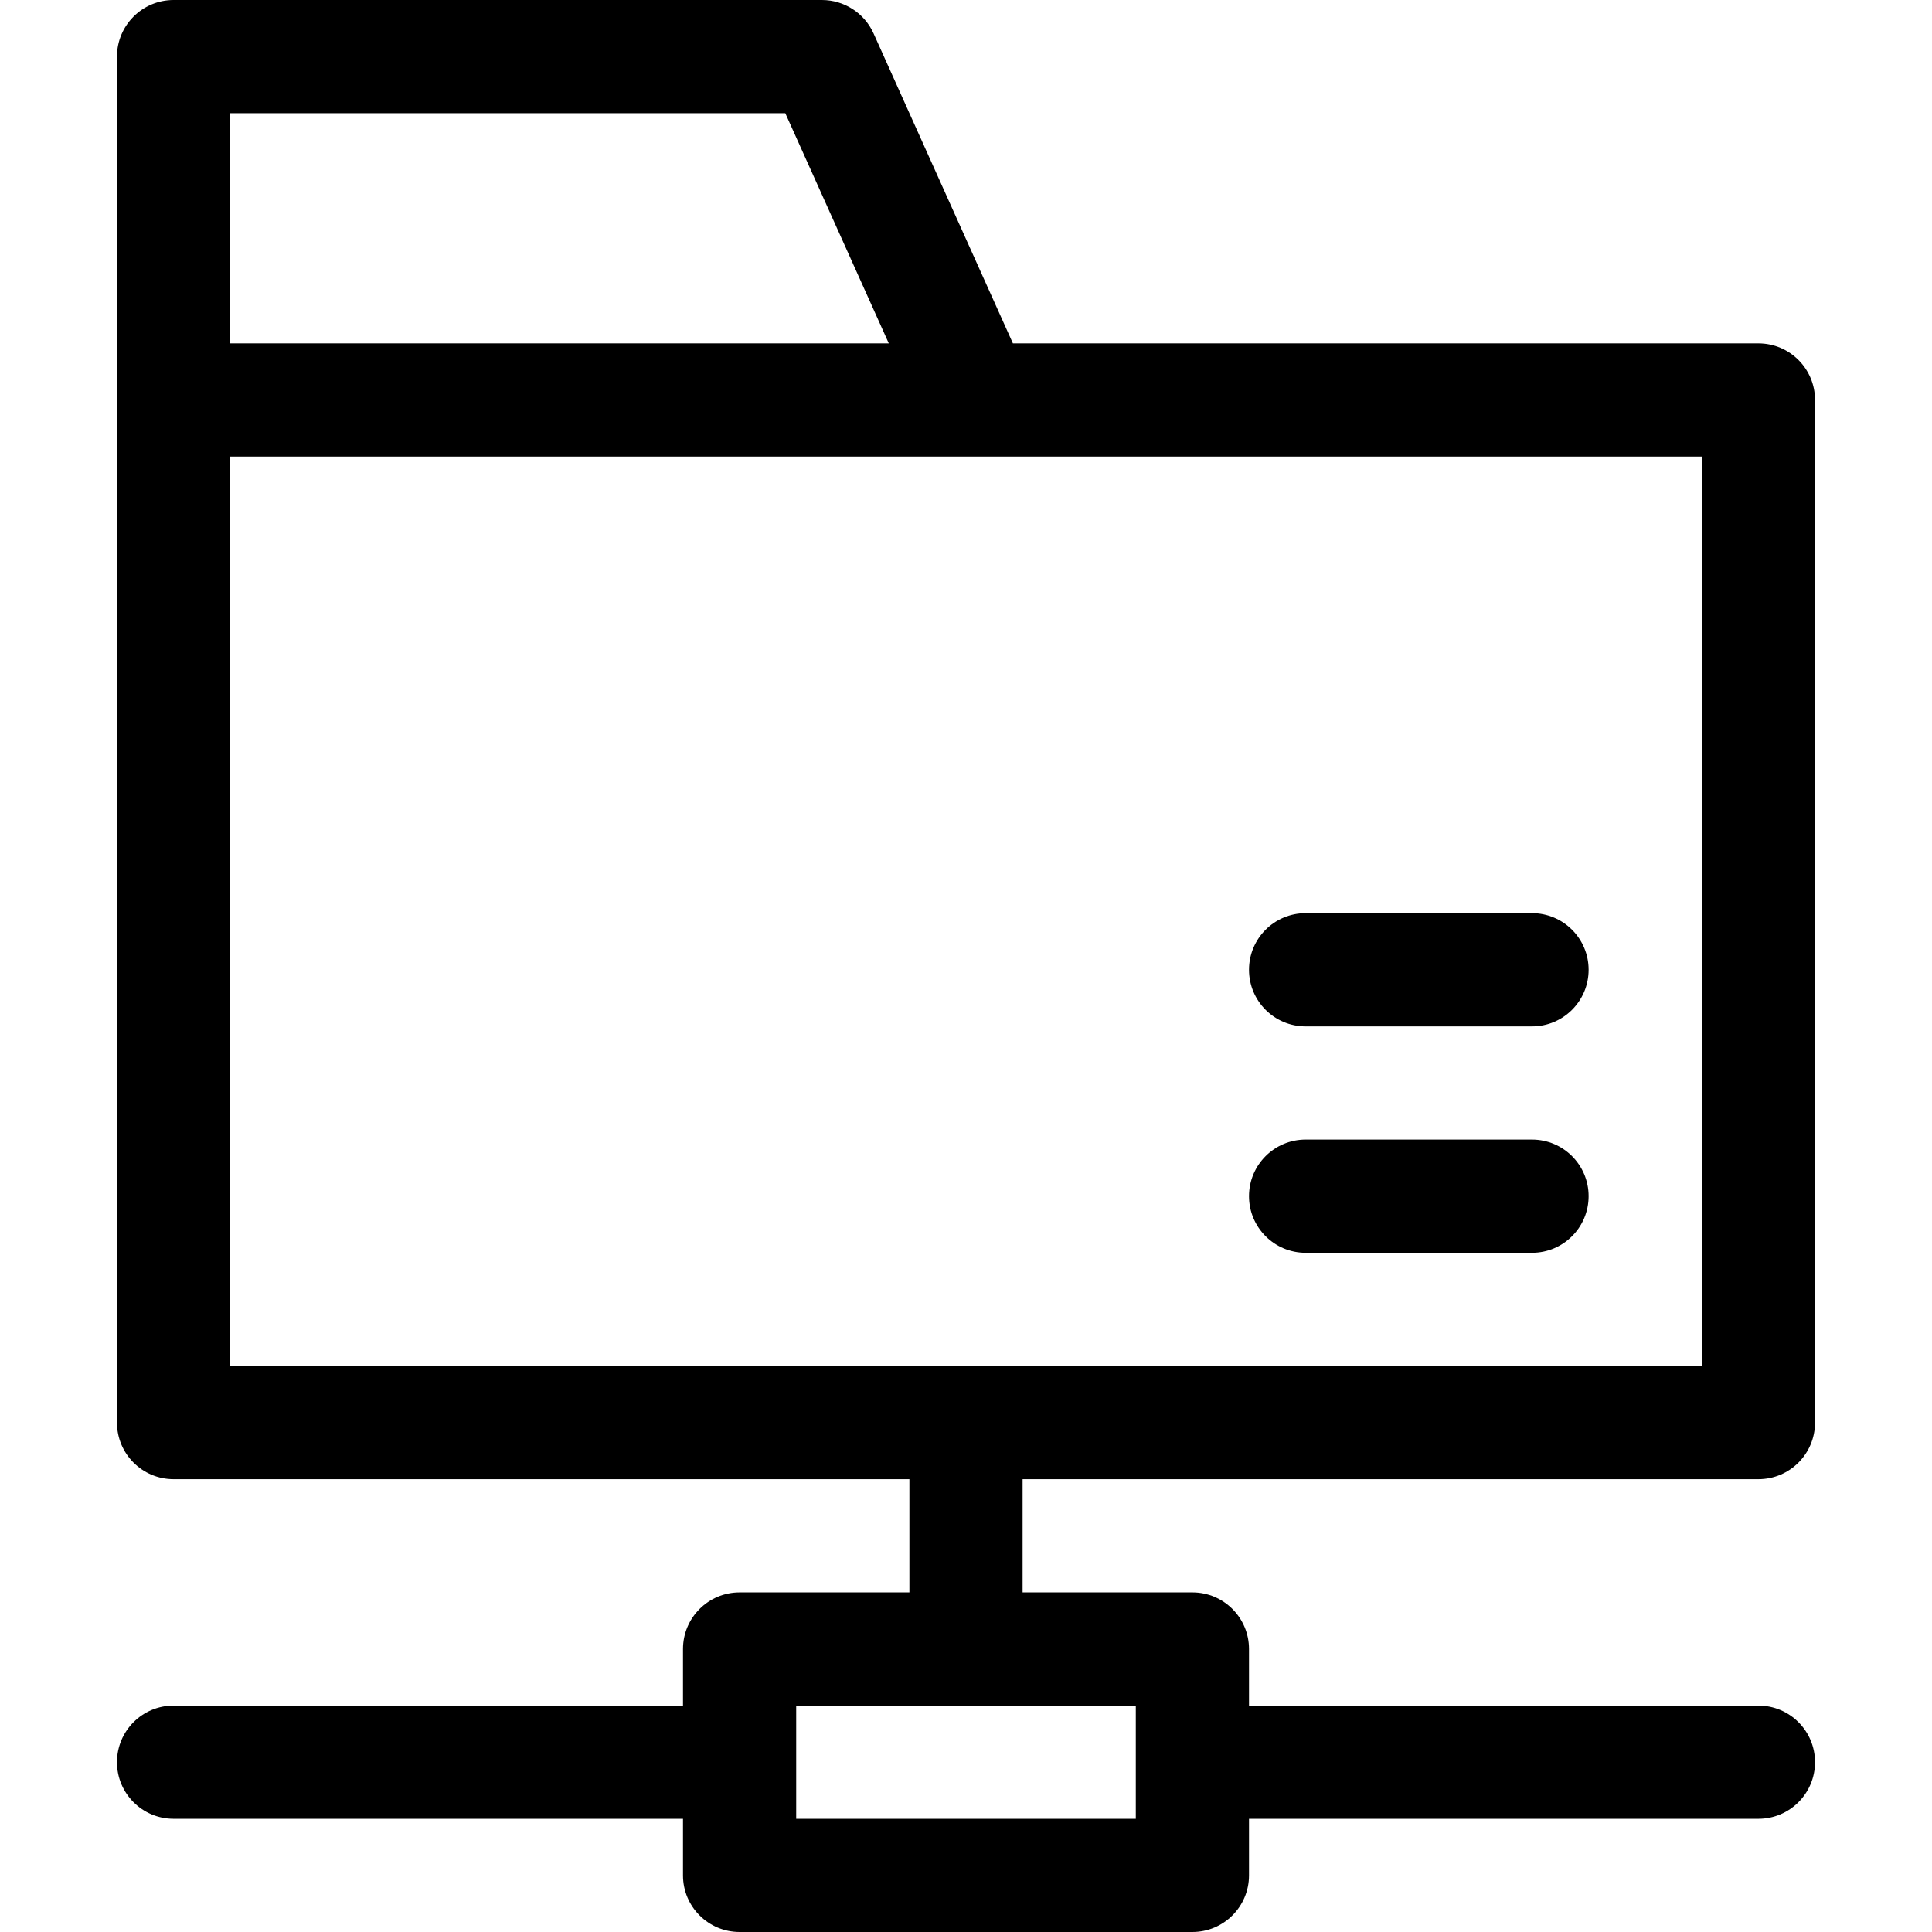 <?xml version="1.0" encoding="iso-8859-1"?>
<!-- Generator: Adobe Illustrator 21.0.0, SVG Export Plug-In . SVG Version: 6.00 Build 0)  -->
<svg xmlns="http://www.w3.org/2000/svg" xmlns:xlink="http://www.w3.org/1999/xlink" version="1.1" id="Capa_1" x="0px" y="0px" viewBox="0 0 512 512" style="enable-background:new 0 0 512 512;" xml:space="preserve" width="512" height="512">
<g>
	<path d="M196,422c-8.284,0-15,6.716-15,15v15H46c-8.284,0-15,6.716-15,15s6.716,15,15,15h135v15c0,8.284,6.716,15,15,15h120   c8.284,0,15-6.716,15-15v-15h135c8.284,0,15-6.716,15-15s-6.716-15-15-15H331v-15c0-8.284-6.716-15-15-15h-45v-30h195   c8.284,0,15-6.716,15-15V106c0-8.284-6.716-15-15-15H268.43L231.499,8.85C229.078,3.464,223.723,0,217.818,0H46   c-8.284,0-15,6.716-15,15v362c0,8.284,6.716,15,15,15h195v30H196z M208.115,30l27.423,61H61V30H208.115z M61,121h390v241H61V121z    M301,482h-90v-30h90V482z"/>
	<path d="M346,272h60c8.284,0,15-6.716,15-15s-6.716-15-15-15h-60c-8.284,0-15,6.716-15,15S337.716,272,346,272z"/>
	<path d="M346,332h60c8.284,0,15-6.716,15-15s-6.716-15-15-15h-60c-8.284,0-15,6.716-15,15S337.716,332,346,332z"/>
</g>















</svg>
